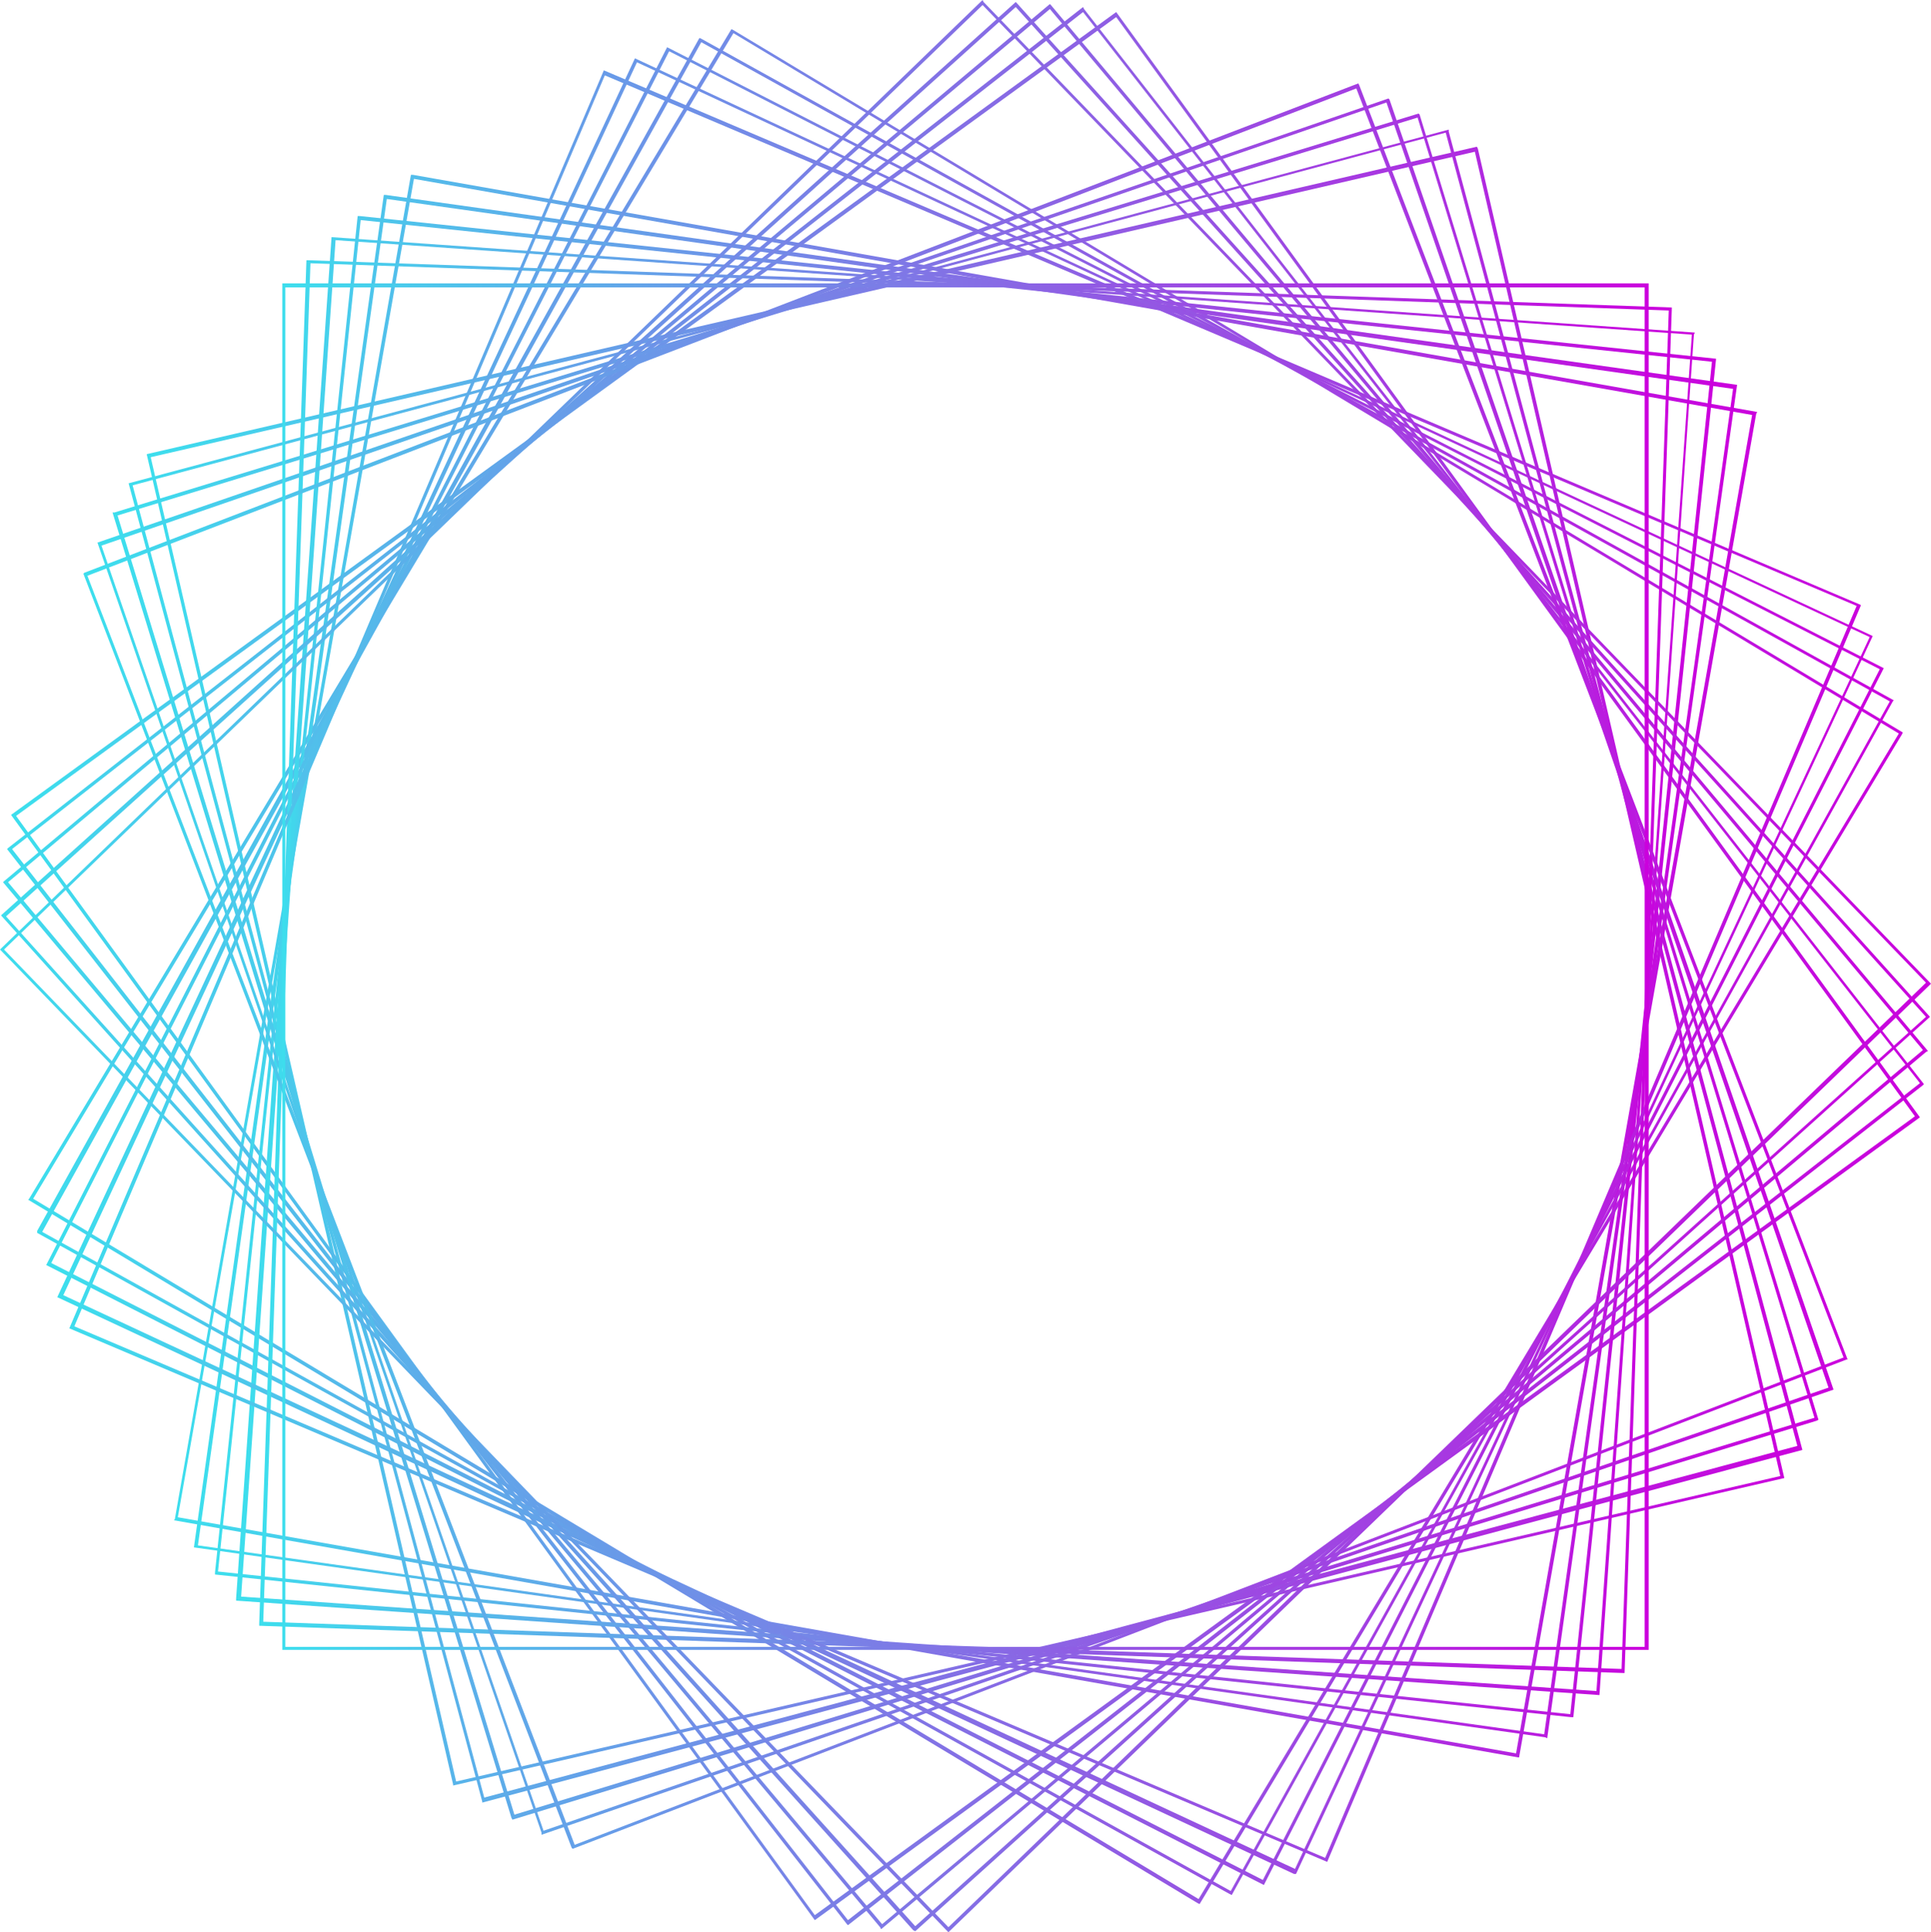 <svg version="1.2" xmlns="http://www.w3.org/2000/svg" viewBox="521.8 516.5 192.2 192.3"><defs><linearGradient id="P" gradientUnits="userSpaceOnUse"></linearGradient><linearGradient id="g1" x2="1" href="#P" gradientTransform="matrix(157.522,0,0,157.522,539.13,533.918)"><stop stop-color="#3ddeed"></stop><stop offset="1" stop-color="#cb00dd"></stop></linearGradient><linearGradient id="g2" x2="1" href="#P" gradientTransform="matrix(163.079,0,0,163.079,536.352,531.14)"><stop stop-color="#3ddeed"></stop><stop offset="1" stop-color="#cb00dd"></stop></linearGradient><linearGradient id="g3" x2="1" href="#P" gradientTransform="matrix(189.931,0,0,189.931,522.926,517.713)"><stop stop-color="#3ddeed"></stop><stop offset="1" stop-color="#cb00dd"></stop></linearGradient><linearGradient id="g4" x2="1" href="#P" gradientTransform="matrix(186.587,0,0,186.587,524.598,519.386)"><stop stop-color="#3ddeed"></stop><stop offset="1" stop-color="#cb00dd"></stop></linearGradient><linearGradient id="g5" x2="1" href="#P" gradientTransform="matrix(153.577,0,0,153.577,541.103,535.891)"><stop stop-color="#3ddeed"></stop><stop offset="1" stop-color="#cb00dd"></stop></linearGradient><linearGradient id="g6" x2="1" href="#P" gradientTransform="matrix(166.536,0,0,166.536,534.624,529.411)"><stop stop-color="#3ddeed"></stop><stop offset="1" stop-color="#cb00dd"></stop></linearGradient><linearGradient id="g7" x2="1" href="#P" gradientTransform="matrix(190.865,0,0,190.865,522.459,517.246)"><stop stop-color="#3ddeed"></stop><stop offset="1" stop-color="#cb00dd"></stop></linearGradient><linearGradient id="g8" x2="1" href="#P" gradientTransform="matrix(184.85,0,0,184.849,525.466,520.254)"><stop stop-color="#3ddeed"></stop><stop offset="1" stop-color="#cb00dd"></stop></linearGradient><linearGradient id="g9" x2="1" href="#P" gradientTransform="matrix(149.444,0,0,149.444,543.169,537.957)"><stop stop-color="#3ddeed"></stop><stop offset="1" stop-color="#cb00dd"></stop></linearGradient><linearGradient id="g10" x2="1" href="#P" gradientTransform="matrix(169.789,0,0,169.79,532.997,527.784)"><stop stop-color="#3ddeed"></stop><stop offset="1" stop-color="#cb00dd"></stop></linearGradient><linearGradient id="g11" x2="1" href="#P" gradientTransform="matrix(191.567,0,0,191.567,522.108,516.896)"><stop stop-color="#3ddeed"></stop><stop offset="1" stop-color="#cb00dd"></stop></linearGradient><linearGradient id="g12" x2="1" href="#P" gradientTransform="matrix(182.887,0,0,182.887,526.448,521.236)"><stop stop-color="#3ddeed"></stop><stop offset="1" stop-color="#cb00dd"></stop></linearGradient><linearGradient id="g13" x2="1" href="#P" gradientTransform="matrix(145.13,0,0,145.13,545.326,540.114)"><stop stop-color="#3ddeed"></stop><stop offset="1" stop-color="#cb00dd"></stop></linearGradient><linearGradient id="g14" x2="1" href="#P" gradientTransform="matrix(172.837,0,0,172.837,531.473,526.261)"><stop stop-color="#3ddeed"></stop><stop offset="1" stop-color="#cb00dd"></stop></linearGradient><linearGradient id="g15" x2="1" href="#P" gradientTransform="matrix(192.035,0,0,192.035,521.874,516.661)"><stop stop-color="#3ddeed"></stop><stop offset="1" stop-color="#cb00dd"></stop></linearGradient><linearGradient id="g16" x2="1" href="#P" gradientTransform="matrix(180.702,0,0,180.702,527.541,522.328)"><stop stop-color="#3ddeed"></stop><stop offset="1" stop-color="#cb00dd"></stop></linearGradient><linearGradient id="g17" x2="1" href="#P" gradientTransform="matrix(140.639,0,0,140.639,547.572,542.36)"><stop stop-color="#3ddeed"></stop><stop offset="1" stop-color="#cb00dd"></stop></linearGradient><linearGradient id="g18" x2="1" href="#P" gradientTransform="matrix(175.674,0,0,175.674,530.054,524.842)"><stop stop-color="#3ddeed"></stop><stop offset="1" stop-color="#cb00dd"></stop></linearGradient><linearGradient id="g19" x2="1" href="#P" gradientTransform="matrix(192.269,0,0,192.27,521.757,516.544)"><stop stop-color="#3ddeed"></stop><stop offset="1" stop-color="#cb00dd"></stop></linearGradient><linearGradient id="g20" x2="1" href="#P" gradientTransform="matrix(178.296,0,0,178.296,528.743,523.531)"><stop stop-color="#3ddeed"></stop><stop offset="1" stop-color="#cb00dd"></stop></linearGradient><linearGradient id="g21" x2="1" href="#P" gradientTransform="matrix(135.976,0,0,135.976,549.903,544.691)"><stop stop-color="#3ddeed"></stop><stop offset="1" stop-color="#cb00dd"></stop></linearGradient></defs><style>.a{fill:url(#g1)}.b{fill:url(#g2)}.c{fill:url(#g3)}.d{fill:url(#g4)}.e{fill:url(#g5)}.f{fill:url(#g6)}.g{fill:url(#g7)}.h{fill:url(#g8)}.i{fill:url(#g9)}.j{fill:url(#g10)}.k{fill:url(#g11)}.l{fill:url(#g12)}.m{fill:url(#g13)}.n{fill:url(#g14)}.o{fill:url(#g15)}.p{fill:url(#g16)}.q{fill:url(#g17)}.r{fill:url(#g18)}.s{fill:url(#g19)}.t{fill:url(#g20)}.u{fill:url(#g21)}</style><path class="a" d="m673 691.4h-0.1l-133.8-23.6 0.1-0.1 23.5-133.8h0.2l133.8 23.6-0.1 0.2zm-133.5-23.9l133.2 23.5 23.5-133.2-133.2-23.5z"></path><path class="b" d="m566.9 694.2v-0.1l-30.5-132.4 132.4-30.6 0.1 0.2 30.5 132.3zm-30.1-132.2l30.4 131.8 131.8-30.4-30.4-131.8z"></path><path class="c" d="m602.9 707.6l-80-110 110-79.9 80 110zm-79.5-109.9l79.5 109.4 109.5-79.5-79.5-109.4z"></path><path class="d" d="m641.2 706l-0.2-0.1-116.4-70 0.1-0.1 69.9-116.4 0.2 0.1 116.4 69.9-0.1 0.2zm-116.1-70.2l116 69.7 69.7-116-116-69.7z"></path><path class="e" d="m675.8 689.5l-0.2-0.1-134.5-18.9 18.9-134.6h0.2l134.5 18.9zm-134.3-19.2l134 18.8 18.8-133.9-134-18.9z"></path><path class="f" d="m569.8 695.9v-0.1l-35.2-131.2 131.4-35.2v0.2l35.2 131.2zm-34.8-131.1l35 130.6 130.7-35-35-130.7z"></path><path class="g" d="m606.2 708.1l-0.1-0.1-83.6-107 0.1-0.1 107-83.7 0.1 0.2 83.6 107-0.1 0.1zm-83.2-107.1l83.2 106.6 106.7-83.3-83.3-106.6z"></path><path class="h" d="m644.4 705.1l-0.2-0.1-118.7-65.8v-0.2l65.9-118.7h0.1l118.8 65.9-0.1 0.1zm-118.4-66l118.3 65.6 65.6-118.4-118.3-65.6z"></path><path class="i" d="m678.4 687.4h-0.2l-135-14.2v-0.2l14.2-135h0.2l135 14.2v0.1zm-134.9-14.5l134.6 14.2 14.1-134.6-134.5-14.1z"></path><path class="j" d="m572.8 697.6l-0.1-0.2-39.7-129.9h0.2l129.8-39.7 0.1 0.1 39.7 129.9-0.2 0.1zm-39.3-129.8l39.5 129.3 129.4-39.5-39.5-129.4z"></path><path class="k" d="m609.5 708.5l-0.1-0.2-87.3-104 0.1-0.1 104.1-87.3 0.1 0.1 87.3 104.1-0.2 0.1zm-86.9-104.2l87 103.7 103.6-87-86.9-103.6z"></path><path class="l" d="m647.6 704.1l-121.2-61.7 61.8-121.2 121.1 61.8zm-120.7-61.9l120.6 61.4 61.4-120.5-120.5-61.5z"></path><path class="m" d="m681 685.2l-135.7-9.4v-0.2l9.5-135.5 135.7 9.5-0.1 0.2zm-135.2-9.8l134.9 9.4 9.5-135-135-9.4z"></path><path class="n" d="m575.7 699.1v-0.2l-44.2-128.4 128.5-44.2 0.1 0.1 44.2 128.4zm-43.8-128.3l44 127.9 127.9-44.1-44-127.9z"></path><path class="o" d="m612.9 708.7l-0.2-0.1-90.8-101 101-90.9 0.1 0.1 90.9 100.9zm-90.5-101l90.5 100.5 100.6-90.5-90.6-100.5z"></path><path class="p" d="m650.8 703h-0.2l-123.1-57.4 57.5-123.3 0.2 0.1 123 57.4zm-122.7-57.6l122.6 57.1 57.2-122.6-122.7-57.2z"></path><path class="q" d="m683.5 683h-0.2l-135.7-4.7v-0.2l4.7-135.7h0.2l135.7 4.7v0.2zm-135.5-5.1l135.2 4.7 4.7-135.2-135.2-4.7z"></path><path class="r" d="m578.8 700.5l-0.1-0.1-48.6-126.8 0.1-0.1 126.8-48.7 0.1 0.2 48.6 126.8h-0.1zm-48.3-126.7l48.5 126.3 126.3-48.5-48.5-126.3z"></path><path class="s" d="m616.2 708.8l-0.1-0.1-94.3-97.7 0.1-0.1 97.7-94.4 0.1 0.2 94.3 97.7-0.1 0.1zm-94-97.8l94 97.3 97.3-94-93.9-97.3z"></path><path class="t" d="m653.9 701.8l-125.2-53.1 53.2-125.2 125.1 53.2v0.1zm-124.7-53.3l124.5 52.9 52.9-124.6-124.6-52.8z"></path><path class="u" d="m685.9 680.7h-136v-136h136zm-135.7-0.3h135.3v-135.3h-135.3z"></path></svg>